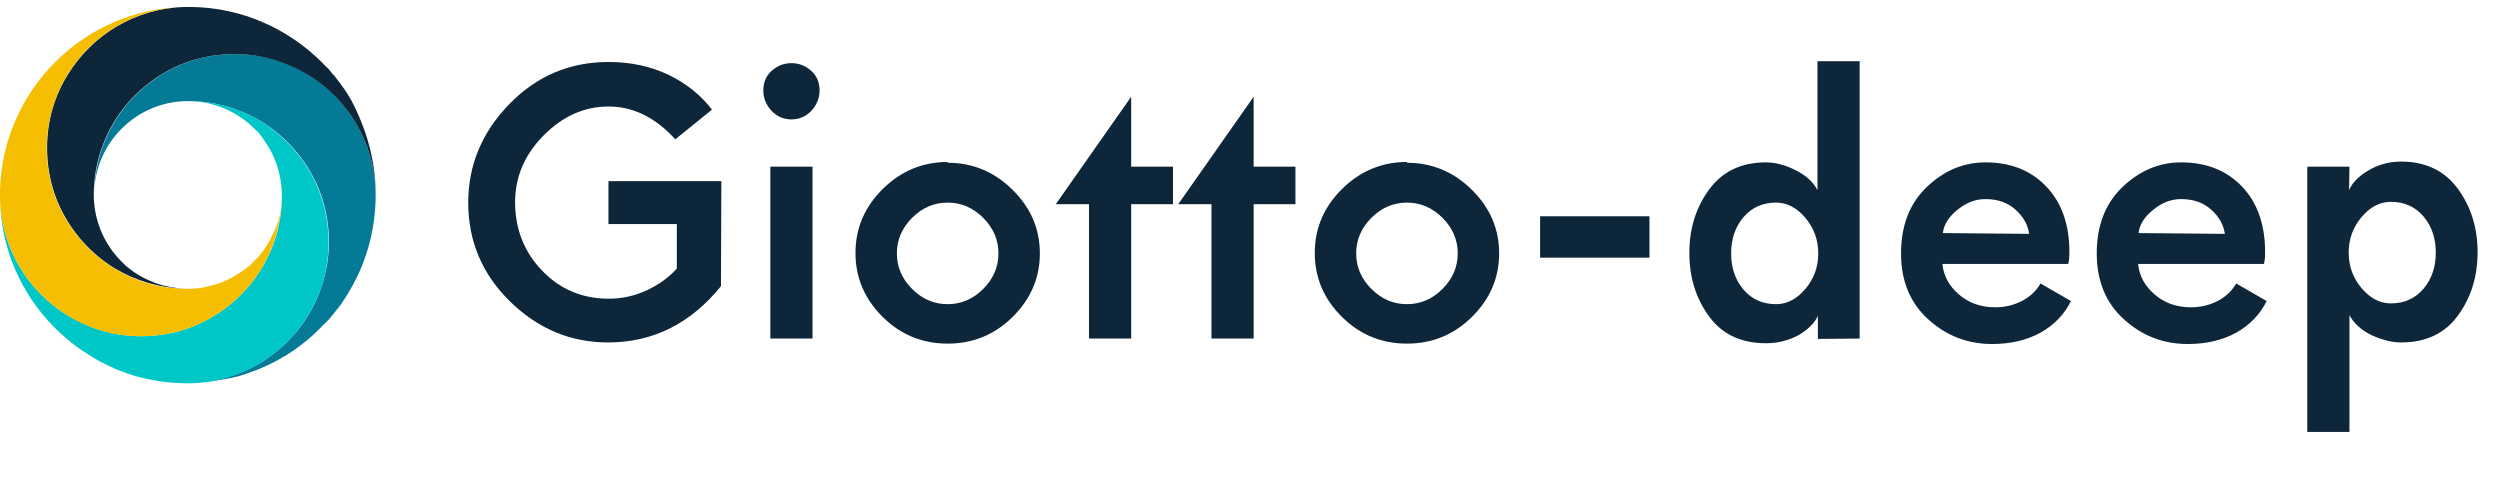 <svg width="192" height="37" viewBox="0 0 192 37" fill="none" xmlns="http://www.w3.org/2000/svg">
<path d="M28.848 14.73C28.848 14.82 28.848 14.911 28.848 15.001C28.848 15.092 28.848 15.182 28.848 15.273C28.788 17.925 28.035 20.426 26.708 22.566C26.648 22.656 26.618 22.716 26.557 22.807C26.497 22.927 26.407 23.048 26.346 23.138C26.256 23.289 26.166 23.41 26.045 23.56C25.924 23.711 25.804 23.861 25.683 24.012C25.653 24.073 25.593 24.103 25.563 24.163C25.502 24.223 25.472 24.283 25.412 24.344C25.352 24.434 25.261 24.524 25.201 24.585C25.11 24.675 25.05 24.766 24.96 24.826C24.869 24.916 24.809 24.977 24.719 25.067C23.935 25.881 23.061 26.604 22.096 27.207C22.006 27.267 21.915 27.327 21.794 27.387C20.709 28.05 19.534 28.533 18.298 28.894C18.207 28.924 18.117 28.955 18.026 28.955C17.846 29.015 17.665 29.045 17.484 29.075C17.363 29.105 17.243 29.136 17.152 29.136C16.338 29.286 15.524 29.377 14.68 29.407C18.479 29.316 21.794 27.267 23.663 24.223C24.658 22.566 25.261 20.637 25.261 18.588C25.261 17.322 25.05 16.116 24.658 14.971C23.814 12.62 22.186 10.631 20.076 9.336C18.479 8.371 16.61 7.799 14.62 7.768C14.56 7.768 14.499 7.768 14.439 7.768C14.379 7.768 14.319 7.768 14.258 7.768C10.43 7.859 7.325 10.963 7.234 14.79C7.265 12.801 7.837 10.933 8.802 9.336C10.098 7.226 12.088 5.599 14.439 4.755C15.554 4.363 16.79 4.152 18.056 4.152C20.137 4.152 22.066 4.725 23.694 5.749C26.708 7.618 28.758 10.933 28.848 14.73Z" fill="#057A96"/>
<path d="M28.849 14.73C28.758 10.933 26.708 7.618 23.664 5.749C22.006 4.755 20.076 4.152 18.027 4.152C16.761 4.152 15.555 4.363 14.409 4.755C12.058 5.599 10.068 7.226 8.772 9.336C7.807 10.933 7.235 12.801 7.204 14.79C7.204 14.851 7.204 14.911 7.204 14.971C7.204 15.031 7.204 15.092 7.204 15.152C7.265 17.141 8.109 18.919 9.435 20.185C9.526 20.275 9.586 20.335 9.676 20.426C9.767 20.486 9.857 20.577 9.948 20.637C10.4 20.998 10.852 21.27 11.395 21.511C11.847 21.722 12.359 21.903 12.842 21.993C13.264 22.083 13.716 22.144 14.168 22.174C12.209 22.114 10.37 21.541 8.802 20.607C6.692 19.311 5.064 17.322 4.22 14.971C3.828 13.856 3.617 12.62 3.617 11.355C3.617 9.275 4.19 7.347 5.215 5.719C7.084 2.675 10.4 0.626 14.198 0.536C14.289 0.536 14.379 0.536 14.469 0.536C14.56 0.536 14.65 0.536 14.741 0.536C18.63 0.596 22.126 2.223 24.689 4.755C24.839 4.905 24.99 5.086 25.171 5.237C25.291 5.358 25.382 5.478 25.503 5.629C25.533 5.659 25.563 5.719 25.623 5.749C25.683 5.84 25.774 5.93 25.834 6.021C25.894 6.111 25.985 6.201 26.045 6.292C26.166 6.473 26.317 6.653 26.437 6.834C26.497 6.925 26.558 7.015 26.618 7.105C26.678 7.196 26.738 7.286 26.799 7.407C26.859 7.497 26.919 7.588 26.98 7.708C28.095 9.818 28.819 12.199 28.849 14.73Z" fill="#0E2639"/>
<path d="M24.629 15.001C25.02 16.116 25.232 17.352 25.232 18.618C25.232 20.697 24.659 22.626 23.634 24.253C21.765 27.297 18.449 29.346 14.65 29.437C14.56 29.437 14.47 29.437 14.379 29.437C14.289 29.437 14.198 29.437 14.108 29.437C13.264 29.407 12.42 29.346 11.636 29.166C11.515 29.136 11.395 29.105 11.304 29.105C11.124 29.075 10.973 29.015 10.792 28.985C10.671 28.955 10.581 28.924 10.46 28.894C10.008 28.774 9.586 28.623 9.134 28.442C8.983 28.382 8.802 28.322 8.652 28.231C8.591 28.201 8.561 28.171 8.501 28.171C8.41 28.111 8.29 28.081 8.199 28.02C8.109 27.96 7.988 27.93 7.898 27.87C7.808 27.809 7.687 27.779 7.597 27.719C7.536 27.689 7.506 27.659 7.446 27.629C7.355 27.568 7.235 27.508 7.144 27.448C6.964 27.327 6.753 27.207 6.572 27.086C6.089 26.785 5.637 26.453 5.215 26.092C4.853 25.79 4.522 25.489 4.22 25.188C1.658 22.626 0.06 19.13 0 15.242C0.09 19.04 2.14 22.355 5.185 24.223C6.843 25.218 8.772 25.82 10.822 25.82C12.088 25.82 13.294 25.61 14.44 25.218C16.791 24.374 18.78 22.747 20.077 20.637C21.041 19.07 21.614 17.231 21.644 15.273C21.644 15.242 21.644 15.212 21.644 15.182C21.644 15.122 21.644 15.062 21.644 15.001C21.644 14.941 21.644 14.881 21.644 14.82C21.614 13.796 21.373 12.831 20.981 11.957C20.74 11.445 20.438 10.963 20.107 10.511C20.047 10.421 19.956 10.33 19.896 10.24C19.835 10.149 19.745 10.059 19.655 9.999C18.389 8.673 16.61 7.829 14.62 7.768C16.61 7.799 18.479 8.371 20.077 9.336C22.157 10.662 23.815 12.651 24.629 15.001Z" fill="#00C7C7"/>
<path d="M21.644 15.273C21.584 17.231 21.011 19.07 20.077 20.637C18.78 22.747 16.791 24.374 14.44 25.218C13.324 25.61 12.088 25.82 10.822 25.82C8.742 25.82 6.813 25.248 5.185 24.223C2.14 22.355 0.09 19.04 0 15.242C0 15.152 0 15.062 0 14.971C0 14.881 0 14.79 0 14.7C0.151 6.955 6.421 0.686 14.168 0.536C10.37 0.626 7.054 2.675 5.185 5.719C4.19 7.377 3.587 9.305 3.587 11.355C3.587 12.62 3.798 13.826 4.19 14.971C5.034 17.322 6.662 19.311 8.772 20.607C10.34 21.571 12.179 22.144 14.138 22.174C14.168 22.174 14.198 22.174 14.229 22.174C14.289 22.174 14.349 22.174 14.409 22.174C14.47 22.174 14.53 22.174 14.59 22.174C15.073 22.174 15.525 22.114 15.977 21.993C16.489 21.872 16.972 21.722 17.424 21.511C17.936 21.27 18.419 20.968 18.871 20.637C18.961 20.577 19.052 20.486 19.142 20.426C19.233 20.366 19.323 20.275 19.383 20.185C19.474 20.094 19.534 20.034 19.625 19.944C19.715 19.853 19.775 19.793 19.866 19.703C19.926 19.612 20.016 19.522 20.077 19.431C20.438 18.979 20.71 18.527 20.951 17.985C21.373 17.201 21.614 16.267 21.644 15.273Z" fill="#F6BE00"/>
<path d="M55.4 13.91L55.37 21.98C53.03 24.86 50.14 26.3 46.7 26.3C43.84 26.3 41.34 25.26 39.2 23.18C37.04 21.08 35.96 18.54 35.96 15.56C35.96 12.68 37.01 10.16 39.11 8C41.21 5.84 43.75 4.76 46.73 4.76C48.43 4.76 49.97 5.09 51.35 5.75C52.71 6.41 53.82 7.3 54.68 8.42L51.86 10.7C50.34 9.02 48.63 8.18 46.73 8.18C44.89 8.18 43.24 8.91 41.78 10.37C40.3 11.85 39.56 13.57 39.56 15.53C39.56 17.59 40.25 19.34 41.63 20.78C43.01 22.22 44.72 22.94 46.76 22.94C47.76 22.94 48.72 22.73 49.64 22.31C50.56 21.89 51.34 21.33 51.98 20.63V17.21H46.73V13.91H55.4ZM59.252 5.45C59.692 5.05 60.202 4.85 60.782 4.85C61.362 4.85 61.872 5.05 62.312 5.45C62.732 5.83 62.942 6.33 62.942 6.95C62.942 7.53 62.732 8.05 62.312 8.51C61.892 8.95 61.382 9.17 60.782 9.17C60.182 9.17 59.672 8.95 59.252 8.51C58.832 8.05 58.622 7.53 58.622 6.95C58.622 6.33 58.832 5.83 59.252 5.45ZM62.402 26H59.162V12.8H62.402V26ZM72.781 12.44V12.5C74.701 12.5 76.361 13.19 77.76 14.57C79.16 15.95 79.861 17.58 79.861 19.46C79.861 21.34 79.16 22.97 77.76 24.35C76.38 25.71 74.721 26.39 72.781 26.39C70.841 26.39 69.18 25.71 67.8 24.35C66.4 22.97 65.701 21.33 65.701 19.43C65.701 17.53 66.4 15.89 67.8 14.51C69.201 13.13 70.861 12.44 72.781 12.44ZM75.51 16.73C74.731 15.95 73.82 15.56 72.781 15.56C71.74 15.56 70.831 15.95 70.05 16.73C69.27 17.51 68.88 18.42 68.88 19.46C68.88 20.5 69.27 21.41 70.05 22.19C70.831 22.97 71.74 23.36 72.781 23.36C73.82 23.36 74.731 22.97 75.51 22.19C76.29 21.41 76.68 20.5 76.68 19.46C76.68 18.42 76.29 17.51 75.51 16.73ZM86.875 12.8H90.085V15.68H86.875V26H83.635V15.68H81.085L86.875 7.43V12.8ZM96.28 12.8H99.49V15.68H96.28V26H93.04V15.68H90.49L96.28 7.43V12.8ZM108.054 12.44V12.5C109.974 12.5 111.634 13.19 113.034 14.57C114.434 15.95 115.134 17.58 115.134 19.46C115.134 21.34 114.434 22.97 113.034 24.35C111.654 25.71 109.994 26.39 108.054 26.39C106.114 26.39 104.454 25.71 103.074 24.35C101.674 22.97 100.974 21.33 100.974 19.43C100.974 17.53 101.674 15.89 103.074 14.51C104.474 13.13 106.134 12.44 108.054 12.44ZM110.784 16.73C110.004 15.95 109.094 15.56 108.054 15.56C107.014 15.56 106.104 15.95 105.324 16.73C104.544 17.51 104.154 18.42 104.154 19.46C104.154 20.5 104.544 21.41 105.324 22.19C106.104 22.97 107.014 23.36 108.054 23.36C109.094 23.36 110.004 22.97 110.784 22.19C111.564 21.41 111.954 20.5 111.954 19.46C111.954 18.42 111.564 17.51 110.784 16.73ZM126.679 19.79H118.279V16.61H126.679V19.79ZM142.822 26L139.612 26.03V24.26C139.372 24.8 138.882 25.29 138.142 25.73C137.382 26.15 136.542 26.36 135.622 26.36C133.722 26.36 132.272 25.68 131.272 24.32C130.252 22.94 129.742 21.31 129.742 19.43C129.742 17.55 130.252 15.92 131.272 14.54C132.292 13.16 133.742 12.47 135.622 12.47C136.342 12.47 137.102 12.67 137.902 13.07C138.702 13.47 139.262 13.98 139.582 14.6V4.7H142.822V26ZM136.402 15.56C135.362 15.56 134.522 15.94 133.882 16.7C133.262 17.44 132.952 18.36 132.952 19.46C132.952 20.56 133.262 21.48 133.882 22.22C134.522 22.98 135.362 23.36 136.402 23.36C137.242 23.36 137.992 22.97 138.652 22.19C139.312 21.41 139.642 20.5 139.642 19.46C139.642 18.42 139.312 17.51 138.652 16.73C137.992 15.95 137.242 15.56 136.402 15.56ZM156.71 21.77L159.05 23.12C158.55 24.14 157.77 24.95 156.71 25.55C155.65 26.13 154.41 26.42 152.99 26.42C151.13 26.42 149.51 25.8 148.13 24.56C146.71 23.3 146 21.6 146 19.46C146 17.32 146.66 15.62 147.98 14.36C149.3 13.1 150.8 12.47 152.48 12.47C154.42 12.47 155.98 13.09 157.16 14.33C158.34 15.57 158.93 17.25 158.93 19.37C158.93 19.75 158.9 20.05 158.84 20.27H149.18C149.26 21.17 149.68 21.95 150.44 22.61C151.2 23.27 152.13 23.6 153.23 23.6C153.99 23.6 154.69 23.43 155.33 23.09C155.93 22.77 156.39 22.33 156.71 21.77ZM149.21 17.9L155.84 17.96C155.74 17.26 155.39 16.64 154.79 16.1C154.19 15.56 153.42 15.29 152.48 15.29C151.72 15.29 151.01 15.56 150.35 16.1C149.67 16.64 149.29 17.24 149.21 17.9ZM171.74 21.77L174.08 23.12C173.58 24.14 172.8 24.95 171.74 25.55C170.68 26.13 169.44 26.42 168.02 26.42C166.16 26.42 164.54 25.8 163.16 24.56C161.74 23.3 161.03 21.6 161.03 19.46C161.03 17.32 161.69 15.62 163.01 14.36C164.33 13.1 165.83 12.47 167.51 12.47C169.45 12.47 171.01 13.09 172.19 14.33C173.37 15.57 173.96 17.25 173.96 19.37C173.96 19.75 173.93 20.05 173.87 20.27H164.21C164.29 21.17 164.71 21.95 165.47 22.61C166.23 23.27 167.16 23.6 168.26 23.6C169.02 23.6 169.72 23.43 170.36 23.09C170.96 22.77 171.42 22.33 171.74 21.77ZM164.24 17.9L170.87 17.96C170.77 17.26 170.42 16.64 169.82 16.1C169.22 15.56 168.45 15.29 167.51 15.29C166.75 15.29 166.04 15.56 165.38 16.1C164.7 16.64 164.32 17.24 164.24 17.9ZM180.439 12.8L180.409 14.6C180.649 14.04 181.139 13.54 181.879 13.1C182.639 12.64 183.479 12.41 184.399 12.41C186.279 12.41 187.729 13.1 188.749 14.48C189.769 15.86 190.279 17.49 190.279 19.37C190.279 21.25 189.769 22.88 188.749 24.26C187.749 25.62 186.299 26.3 184.399 26.3C183.699 26.3 182.939 26.11 182.119 25.73C181.319 25.33 180.759 24.82 180.439 24.2V33.17H177.199V12.8H180.439ZM183.619 15.5C182.779 15.5 182.029 15.89 181.369 16.67C180.709 17.45 180.379 18.36 180.379 19.4C180.379 20.44 180.709 21.35 181.369 22.13C182.029 22.91 182.779 23.3 183.619 23.3C184.659 23.3 185.499 22.92 186.139 22.16C186.759 21.42 187.069 20.5 187.069 19.4C187.069 18.3 186.759 17.38 186.139 16.64C185.499 15.88 184.659 15.5 183.619 15.5Z" fill="#0E2639"/>
</svg>
